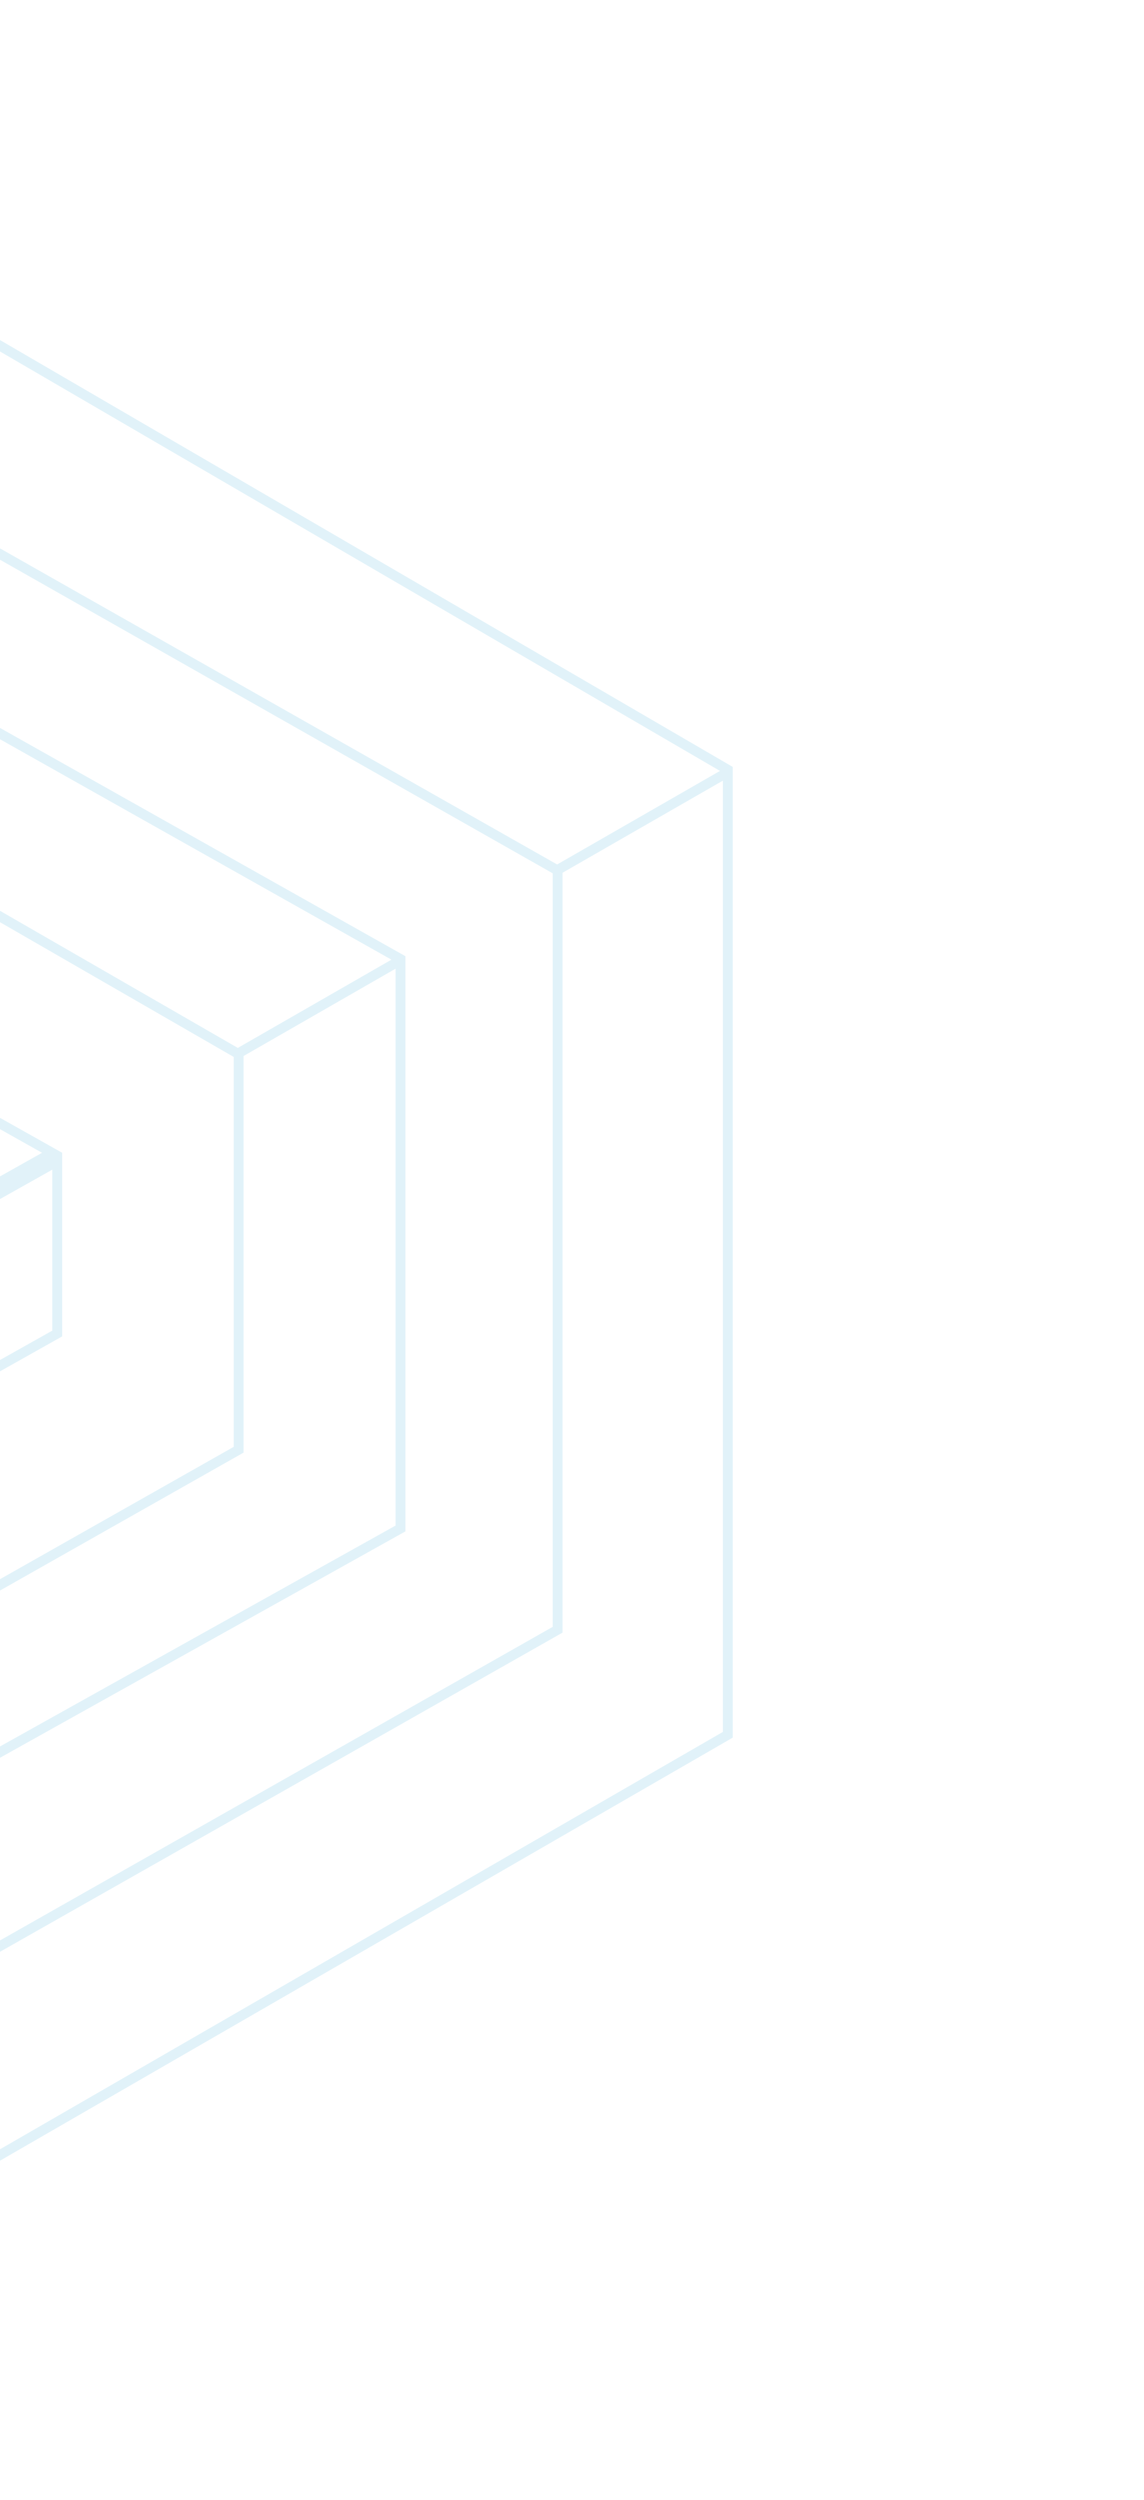 <svg width="232" height="507" viewBox="0 0 232 507" fill="none" xmlns="http://www.w3.org/2000/svg">
<g opacity="0.3">
<path d="M11.61 270.416L-21.644 289.108V272.202V254.172L11.61 235.479V270.416ZM10.569 233.77L-22.644 252.44L-55.858 233.77L-22.644 215.101L10.569 233.77ZM-56.898 270.416V235.479L-23.644 254.172V272.202V289.108L-56.898 270.416Z" stroke="#99D2EB" stroke-width="2"/>
<path d="M-93.686 213.753L-23.122 172.522L48.397 213.757V293.984L-23.122 334.483L-93.686 293.988V213.753Z" stroke="#99D2EB" stroke-width="2"/>
<path d="M-126.512 194.495L-22.644 136.01L81.223 194.495V309.951L-22.644 367.951L-126.512 309.951L-126.512 194.495Z" stroke="#99D2EB" stroke-width="2"/>
<path d="M47.719 213.954L80.808 194.945" stroke="#99D2EB" stroke-width="2"/>
<path d="M112.245 176.884L147.499 156.631" stroke="#99D2EB" stroke-width="2"/>
<path d="M-158.367 176.512L-22.641 99.509L113.085 176.512V330.489L-22.641 407.493L-158.367 330.489V176.512Z" stroke="#99D2EB" stroke-width="2"/>
<path d="M-192.88 156.099L-22.641 56.927L147.599 156.099V351.788L-22.641 450.075L-192.88 351.788L-192.88 156.099Z" stroke="#99D2EB" stroke-width="2"/>
</g>
</svg>
